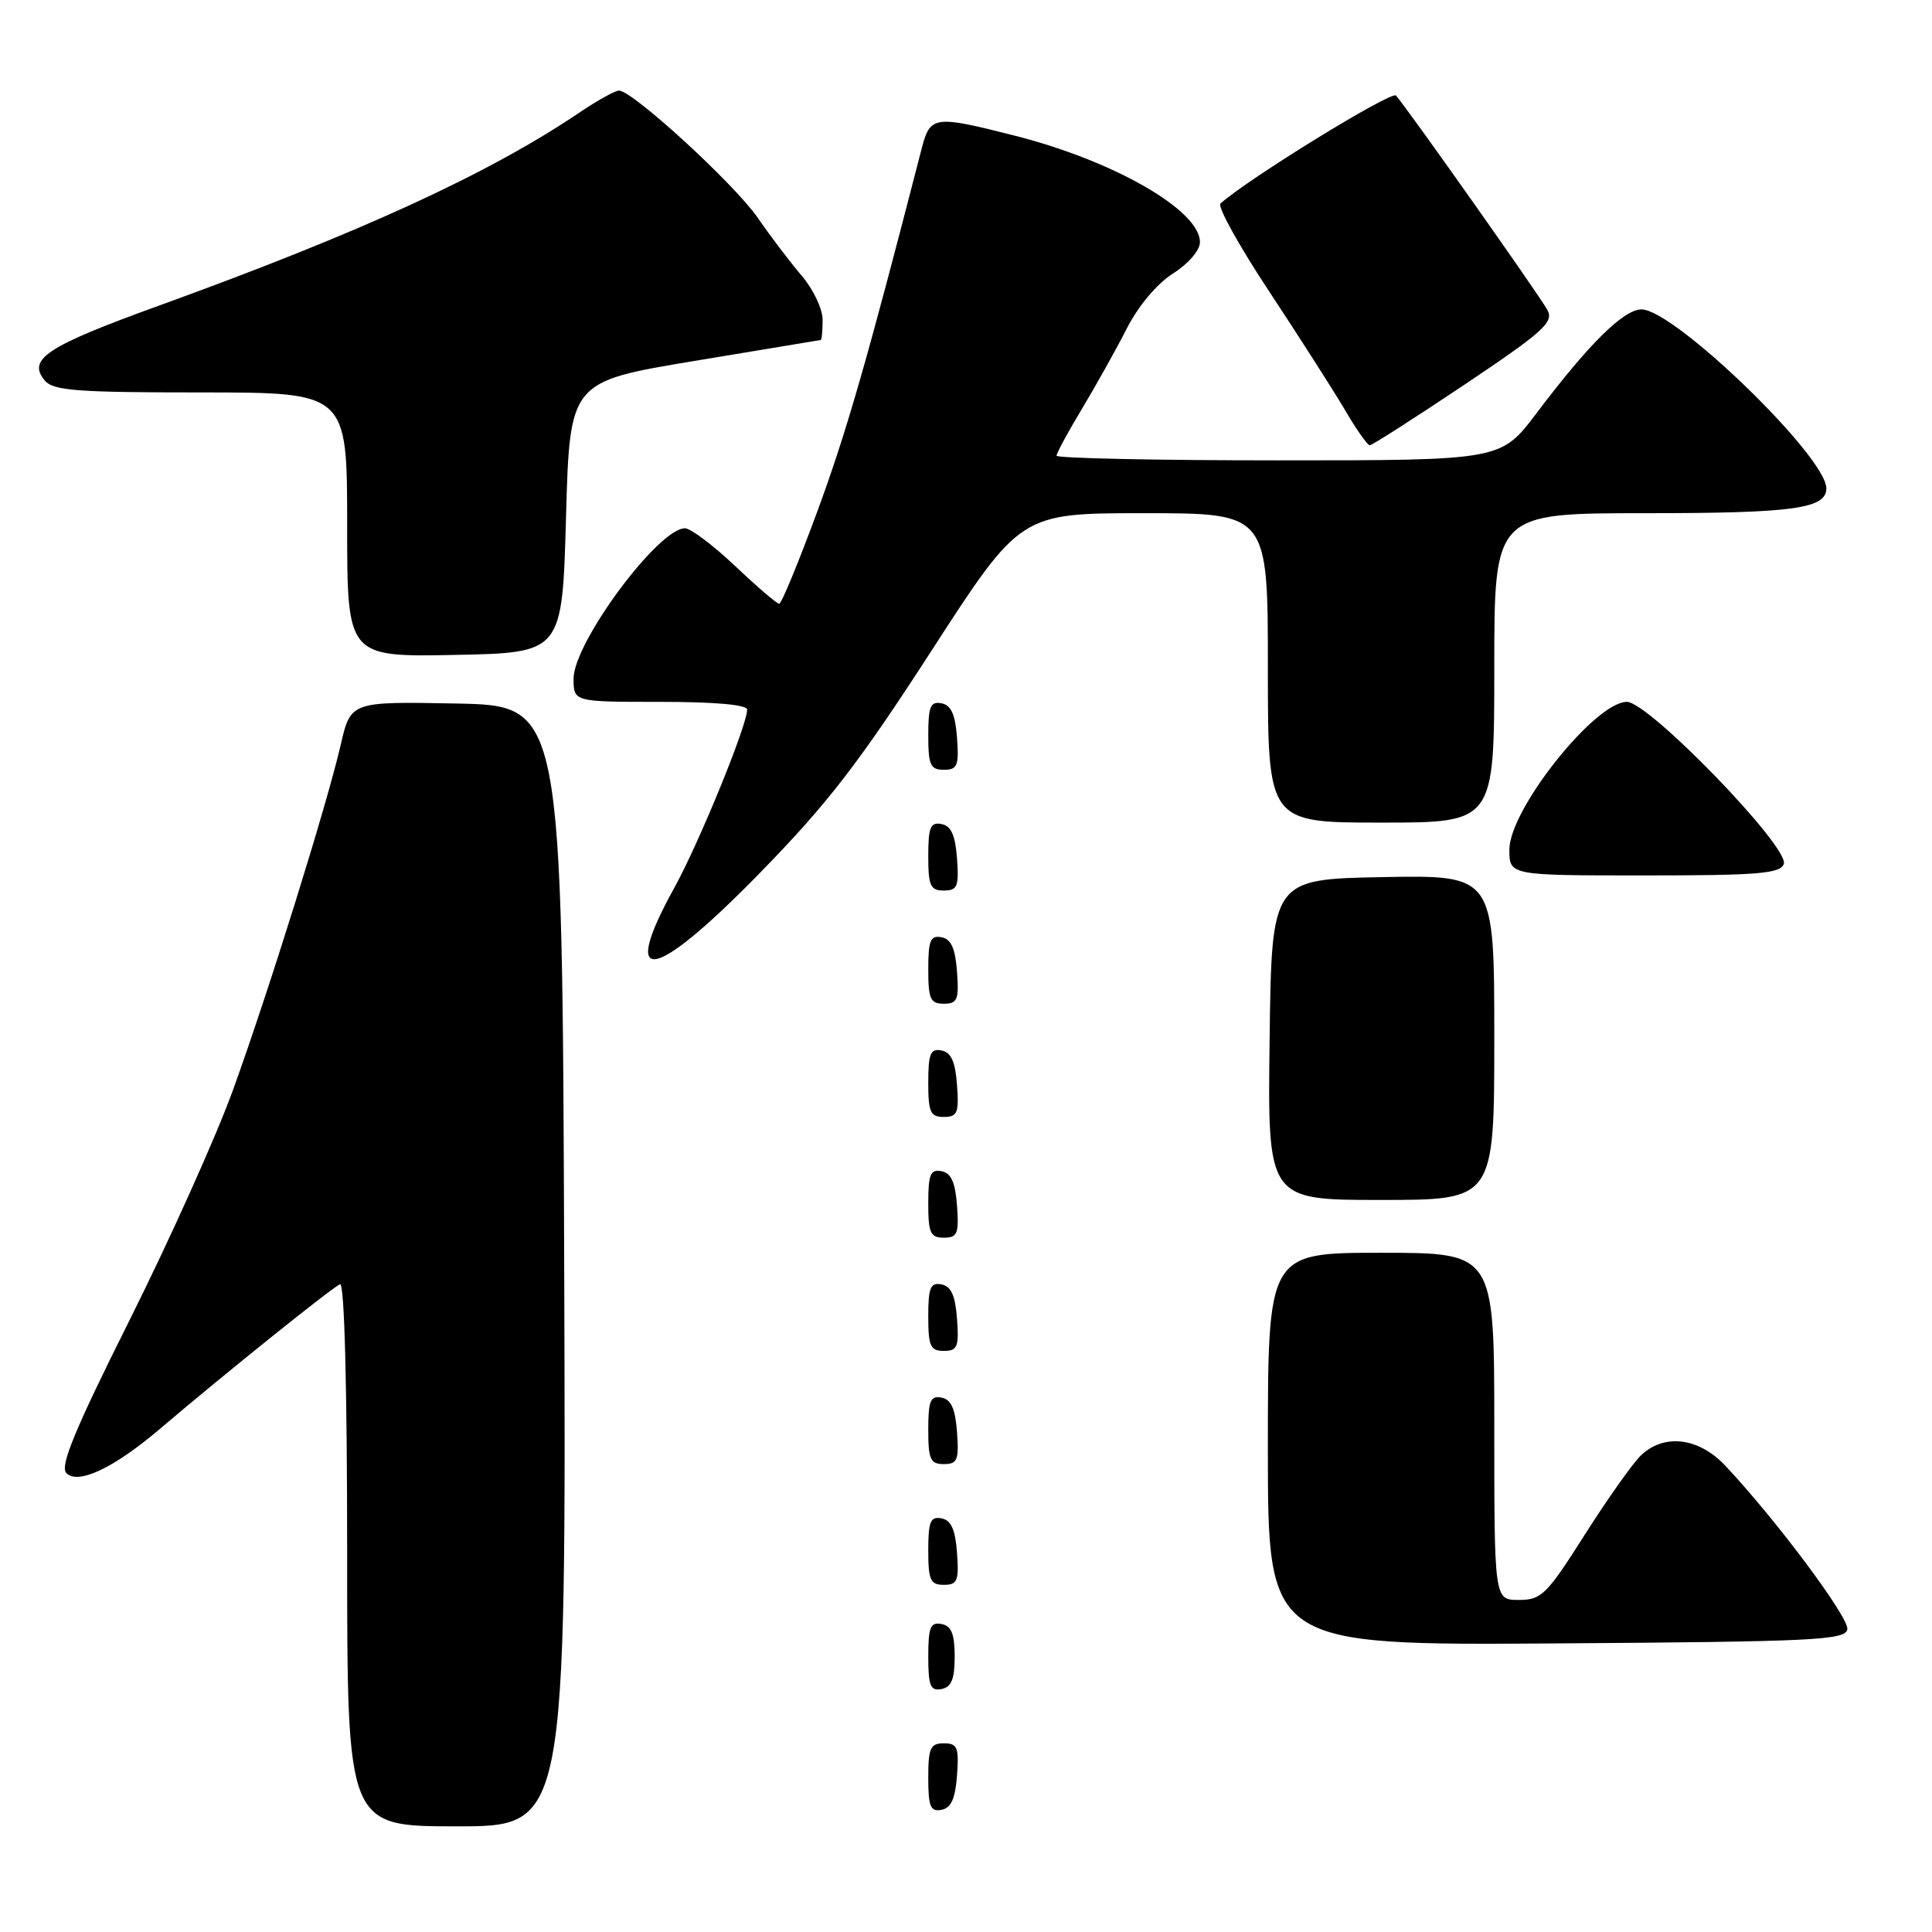<?xml version="1.0" encoding="UTF-8" standalone="no"?>
<!DOCTYPE svg PUBLIC "-//W3C//DTD SVG 1.1//EN" "http://www.w3.org/Graphics/SVG/1.1/DTD/svg11.dtd" >
<svg xmlns="http://www.w3.org/2000/svg" xmlns:xlink="http://www.w3.org/1999/xlink" version="1.1" viewBox="0 0 256 256">
 <g >
 <path fill="currentColor"
d=" M 74.76 167.75 C 74.50 93.50 74.50 93.50 60.48 93.22 C 46.47 92.95 46.47 92.95 45.14 98.72 C 43.29 106.72 35.67 131.16 30.87 144.44 C 28.67 150.52 22.54 164.17 17.25 174.76 C 9.86 189.54 7.90 194.30 8.80 195.20 C 10.36 196.76 15.09 194.52 21.17 189.35 C 29.78 182.02 44.13 170.50 45.06 170.17 C 45.64 169.96 46.00 183.86 46.00 205.92 C 46.00 242.00 46.00 242.00 60.51 242.00 C 75.01 242.00 75.01 242.00 74.76 167.75 Z  M 126.81 235.24 C 127.08 231.53 126.86 231.00 125.06 231.00 C 123.28 231.00 123.00 231.62 123.00 235.57 C 123.00 239.39 123.29 240.09 124.75 239.81 C 126.03 239.57 126.58 238.34 126.81 235.24 Z  M 126.50 219.50 C 126.50 216.51 126.07 215.44 124.75 215.19 C 123.29 214.91 123.00 215.61 123.00 219.50 C 123.00 223.39 123.29 224.09 124.75 223.81 C 126.07 223.56 126.50 222.49 126.50 219.50 Z  M 244.78 215.90 C 245.07 214.41 235.48 201.54 228.65 194.25 C 225.12 190.48 220.53 189.90 217.44 192.84 C 216.37 193.85 213.03 198.58 210.00 203.34 C 204.94 211.32 204.25 212.00 201.25 212.00 C 198.00 212.00 198.00 212.00 198.00 189.00 C 198.00 166.00 198.00 166.00 183.00 166.00 C 168.00 166.00 168.00 166.00 168.00 192.01 C 168.00 218.02 168.00 218.02 206.24 217.76 C 240.32 217.53 244.51 217.33 244.78 215.90 Z  M 126.81 205.76 C 126.58 202.66 126.03 201.43 124.75 201.19 C 123.29 200.91 123.00 201.61 123.00 205.43 C 123.00 209.38 123.28 210.00 125.06 210.00 C 126.86 210.00 127.08 209.47 126.81 205.76 Z  M 126.81 189.76 C 126.58 186.66 126.03 185.43 124.75 185.19 C 123.29 184.91 123.00 185.61 123.00 189.43 C 123.00 193.38 123.28 194.00 125.06 194.00 C 126.86 194.00 127.08 193.47 126.81 189.76 Z  M 126.81 174.76 C 126.58 171.66 126.03 170.43 124.75 170.19 C 123.29 169.91 123.00 170.61 123.00 174.43 C 123.00 178.38 123.28 179.00 125.06 179.00 C 126.86 179.00 127.08 178.47 126.81 174.76 Z  M 126.81 159.76 C 126.58 156.66 126.03 155.43 124.75 155.19 C 123.29 154.91 123.00 155.61 123.00 159.43 C 123.00 163.38 123.28 164.00 125.06 164.00 C 126.86 164.00 127.08 163.47 126.81 159.76 Z  M 198.00 137.47 C 198.00 115.95 198.00 115.95 183.25 116.22 C 168.50 116.50 168.50 116.50 168.23 137.75 C 167.96 159.00 167.96 159.00 182.98 159.00 C 198.00 159.00 198.00 159.00 198.00 137.47 Z  M 126.81 143.76 C 126.58 140.66 126.03 139.43 124.75 139.19 C 123.29 138.91 123.00 139.61 123.00 143.43 C 123.00 147.38 123.28 148.00 125.06 148.00 C 126.86 148.00 127.08 147.47 126.81 143.76 Z  M 126.81 128.76 C 126.58 125.66 126.03 124.43 124.75 124.19 C 123.29 123.91 123.00 124.61 123.00 128.43 C 123.00 132.38 123.28 133.00 125.06 133.00 C 126.86 133.00 127.08 132.47 126.81 128.76 Z  M 100.61 115.75 C 109.63 106.52 113.73 101.22 123.41 86.25 C 135.21 68.00 135.21 68.00 151.61 68.00 C 168.00 68.00 168.00 68.00 168.00 88.50 C 168.00 109.00 168.00 109.00 183.00 109.00 C 198.00 109.00 198.00 109.00 198.00 88.50 C 198.00 68.00 198.00 68.00 218.07 68.00 C 237.66 68.00 242.00 67.40 242.00 64.71 C 242.00 60.51 221.84 41.00 217.51 41.00 C 215.14 41.00 210.55 45.54 203.60 54.75 C 198.88 61.00 198.88 61.00 169.44 61.00 C 153.25 61.00 140.00 60.72 140.00 60.38 C 140.00 60.04 141.52 57.23 143.39 54.13 C 145.25 51.03 147.92 46.25 149.32 43.50 C 150.84 40.53 153.31 37.58 155.43 36.24 C 157.48 34.94 159.00 33.17 159.00 32.08 C 159.00 27.88 147.67 21.35 134.59 18.01 C 123.71 15.24 123.26 15.31 122.11 19.75 C 114.89 47.79 112.15 57.31 108.32 67.71 C 105.83 74.47 103.55 80.00 103.25 80.00 C 102.94 80.00 100.31 77.75 97.41 75.00 C 94.50 72.25 91.51 70.00 90.76 70.00 C 87.23 70.00 76.00 85.16 76.00 89.93 C 76.00 93.00 76.00 93.00 87.50 93.00 C 94.74 93.00 99.00 93.38 99.00 94.03 C 99.00 96.11 92.64 111.67 89.37 117.60 C 82.01 130.91 86.51 130.18 100.61 115.75 Z  M 126.81 113.76 C 126.58 110.66 126.03 109.43 124.75 109.19 C 123.29 108.91 123.00 109.61 123.00 113.43 C 123.00 117.38 123.28 118.00 125.06 118.00 C 126.86 118.00 127.08 117.47 126.81 113.76 Z  M 236.36 114.49 C 237.19 112.34 218.48 93.00 215.57 93.00 C 211.35 93.00 200.00 107.26 200.00 112.58 C 200.00 116.00 200.00 116.00 217.89 116.00 C 232.90 116.00 235.88 115.76 236.36 114.49 Z  M 126.81 97.76 C 126.58 94.66 126.03 93.43 124.75 93.19 C 123.29 92.91 123.00 93.61 123.00 97.43 C 123.00 101.38 123.28 102.00 125.06 102.00 C 126.86 102.00 127.08 101.47 126.81 97.76 Z  M 75.00 68.53 C 75.50 50.57 75.50 50.57 92.00 47.83 C 101.08 46.33 108.61 45.07 108.75 45.05 C 108.89 45.02 109.00 43.82 109.00 42.38 C 109.00 40.94 107.76 38.32 106.25 36.56 C 104.74 34.80 102.10 31.32 100.39 28.84 C 97.31 24.38 83.81 12.00 82.02 12.00 C 81.52 12.00 79.17 13.30 76.80 14.90 C 64.72 23.05 47.85 30.79 21.03 40.51 C 6.15 45.90 3.58 47.59 5.93 50.42 C 7.05 51.76 10.16 52.00 26.62 52.00 C 46.00 52.00 46.00 52.00 46.00 69.53 C 46.00 87.05 46.00 87.05 60.25 86.78 C 74.50 86.50 74.50 86.50 75.00 68.53 Z  M 194.05 50.97 C 204.48 43.98 205.91 42.70 205.05 41.09 C 204.07 39.26 186.43 14.28 184.97 12.66 C 184.38 12.00 165.35 23.70 161.72 26.97 C 161.28 27.35 164.21 32.63 168.22 38.69 C 172.22 44.75 176.73 51.80 178.23 54.35 C 179.72 56.91 181.20 59.00 181.50 59.00 C 181.81 59.00 187.45 55.39 194.05 50.97 Z "/>
</g>
</svg>
